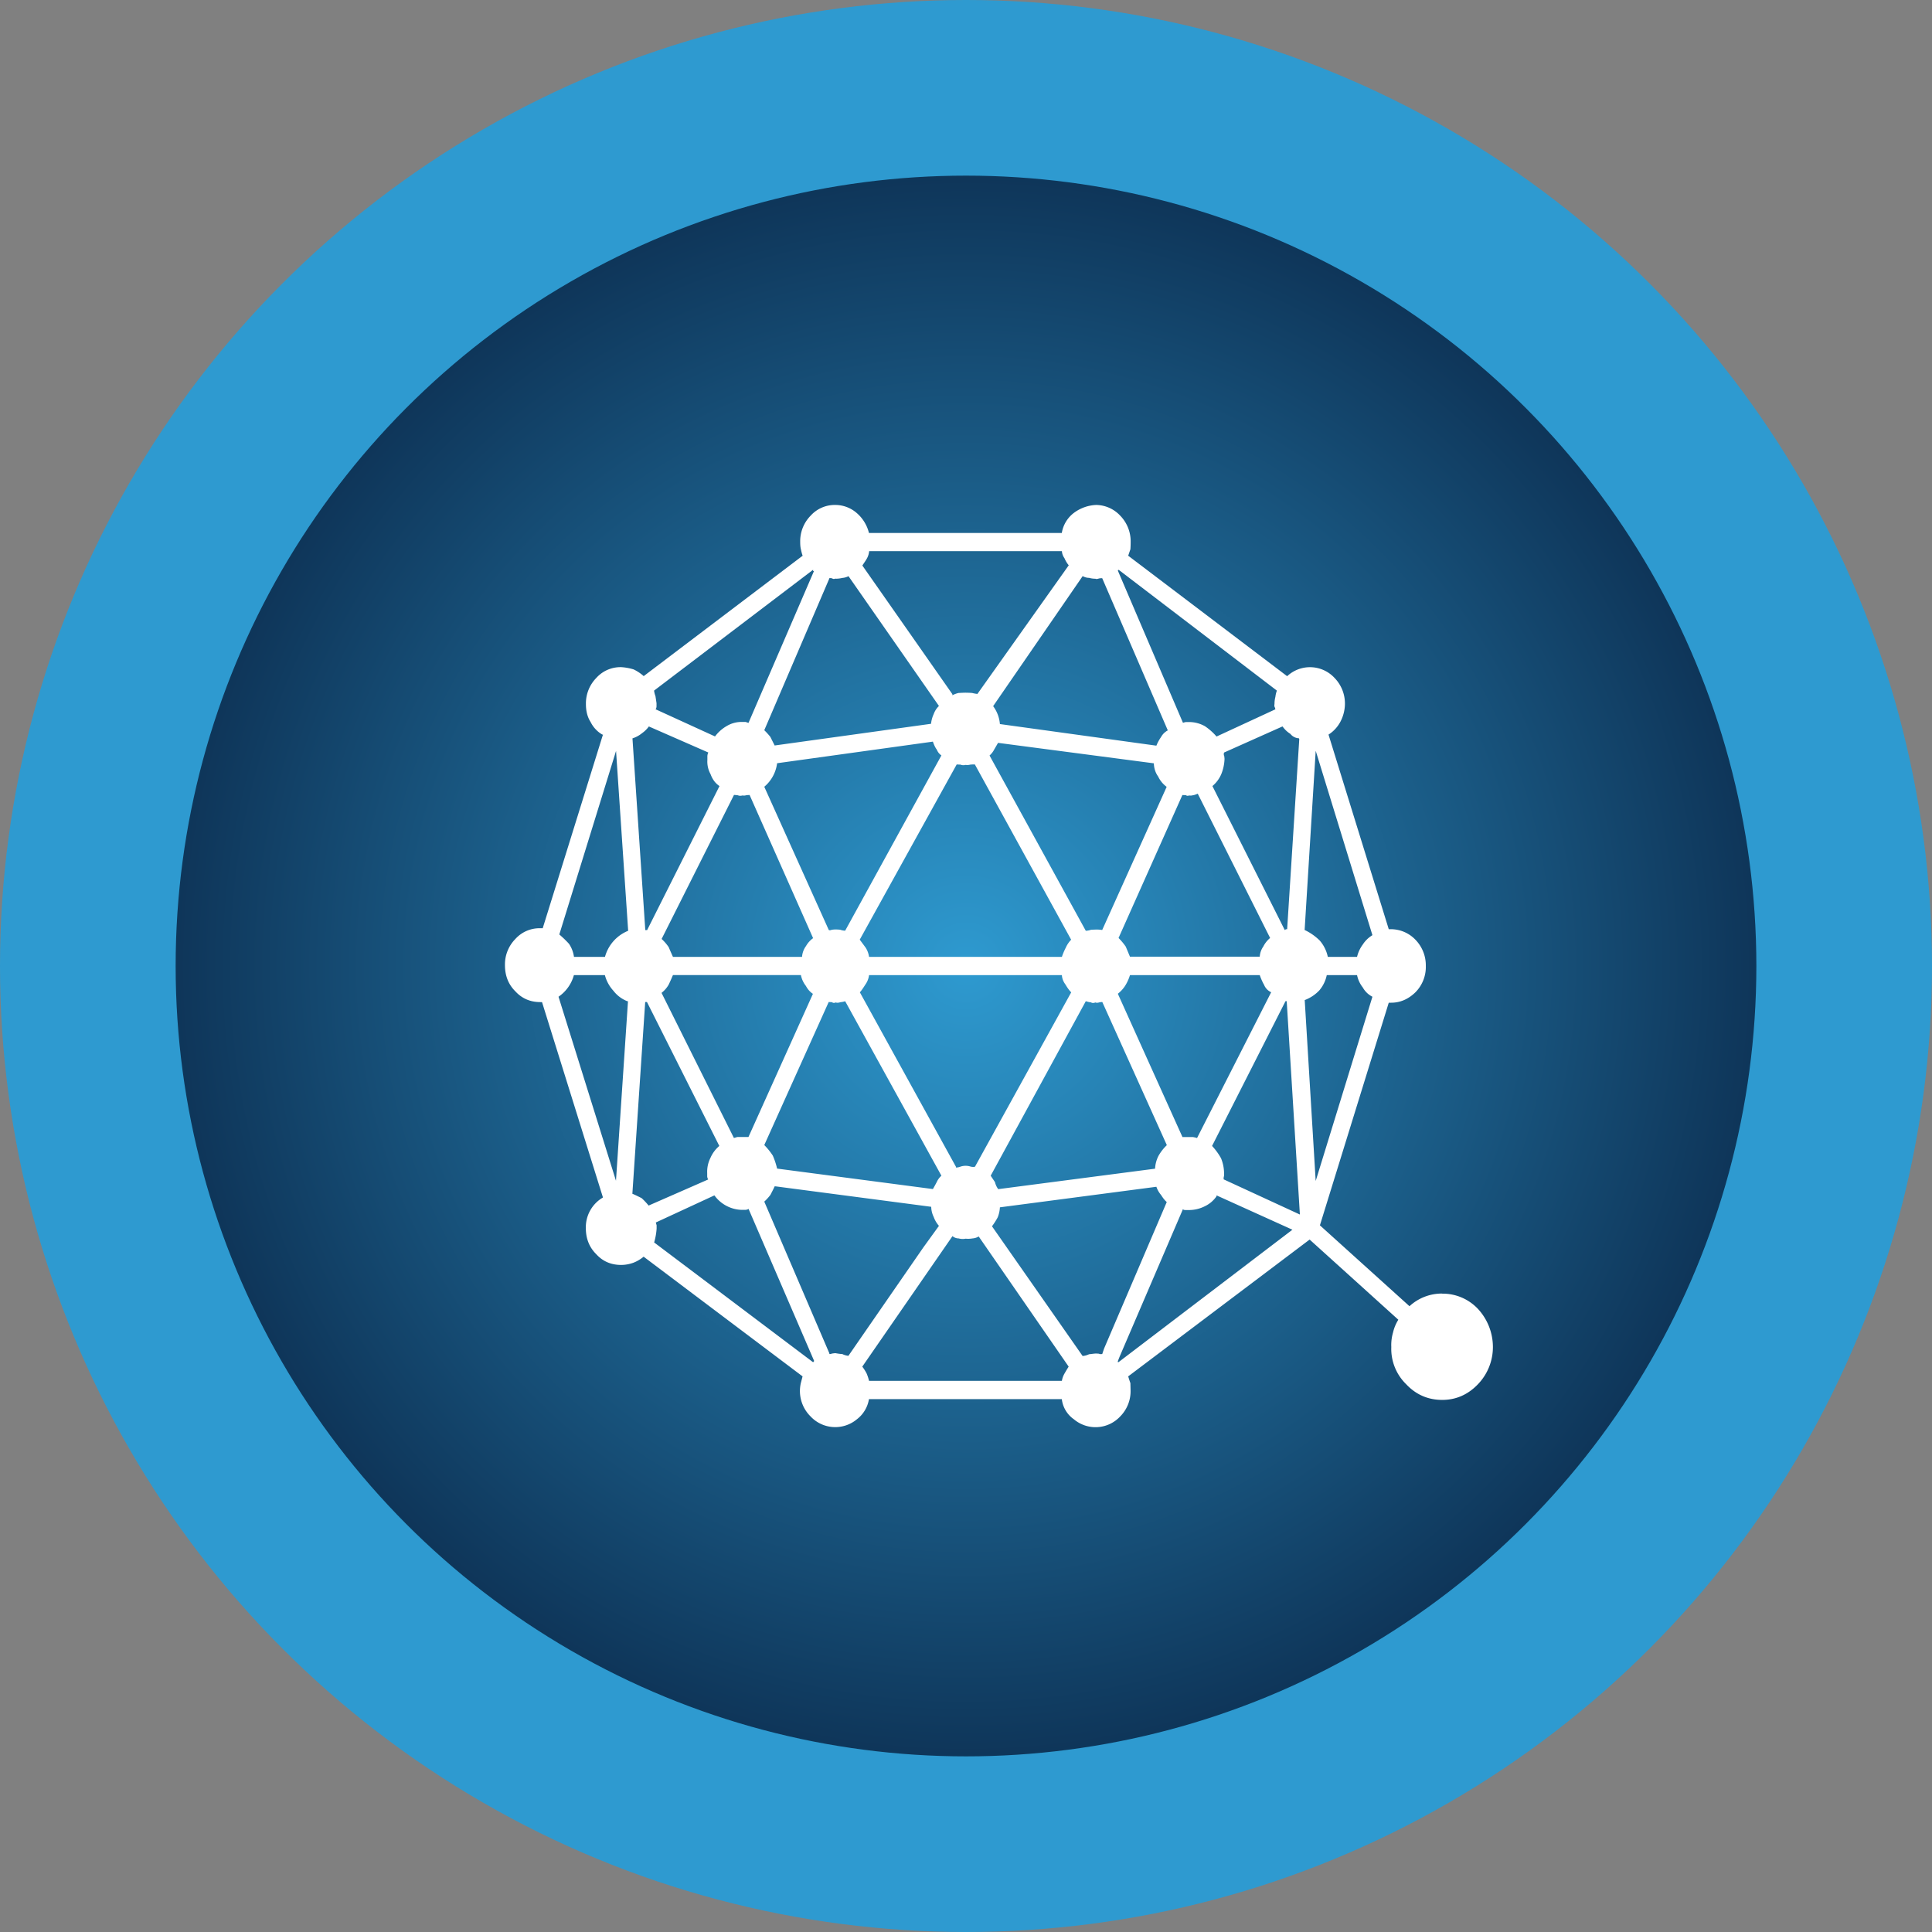 <svg xmlns="http://www.w3.org/2000/svg" width="22" height="22" viewBox="0 0 22 22">
    <rect x="0" y="0" width="22" height="22" fill="#808080" stroke="none"/>
    <defs>
        <radialGradient id="a" fx="50%" fy="50%">
            <stop offset="0%" stop-color="#2E9AD0"/>
            <stop offset="100%" stop-color="#0B2B4D"/>
        </radialGradient>
    </defs>
    <g fill="none" fill-rule="evenodd">
        <circle cx="9" cy="9" r="10" fill="url(#a)" stroke="#2E9AD0" stroke-width="2" transform="translate(2 2)"/>
        <path fill="#FFF" fill-rule="nonzero" d="M16.423 14.73a.543.543 0 0 0-.373.144l-1.02-.921.784-2.535h.028c.102 0 .195-.04.276-.119a.41.41 0 0 0 .118-.301.418.418 0 0 0-.118-.297.388.388 0 0 0-.276-.12h-.028l-.686-2.216a.39.39 0 0 0 .134-.144.448.448 0 0 0 .053-.204.418.418 0 0 0-.118-.297.381.381 0 0 0-.54-.02l-1.81-1.372.025-.073c.002-.023.003-.053.003-.085a.418.418 0 0 0-.118-.297.38.38 0 0 0-.276-.123.455.455 0 0 0-.252.09.359.359 0 0 0-.138.229H9.895a.438.438 0 0 0-.138-.226.372.372 0 0 0-.243-.093.37.37 0 0 0-.284.123.414.414 0 0 0-.118.297c0 .032.002.061.008.085.006.027.011.05.02.073L7.33 7.699a.493.493 0 0 0-.114-.076.6.6 0 0 0-.142-.026.37.37 0 0 0-.284.123.414.414 0 0 0-.118.297c0 .08.017.148.053.204a.34.34 0 0 0 .134.144h.007L6.18 10.57h-.028a.37.37 0 0 0-.284.123.413.413 0 0 0-.118.297c0 .12.039.22.118.298.075.082.17.123.284.123h.02l.694 2.225a.392.392 0 0 0-.195.348c0 .119.039.219.118.297.075.083.17.123.284.123a.409.409 0 0 0 .142-.026.412.412 0 0 0 .114-.068l1.81 1.363-.02.077a.406.406 0 0 0 .11.378.385.385 0 0 0 .528.034.362.362 0 0 0 .138-.23h2.196a.327.327 0 0 0 .138.23.383.383 0 0 0 .528-.034.408.408 0 0 0 .117-.297l-.002-.081a1.504 1.504 0 0 1-.025-.077l2.066-1.558 1.01.913a.474.474 0 0 0-.06.144.51.51 0 0 0-.02.166.562.562 0 0 0 .17.425c.111.118.248.178.41.178.157 0 .293-.06.406-.178a.61.61 0 0 0 .171-.425.64.64 0 0 0-.17-.433.551.551 0 0 0-.407-.174zm-1.44-6.178l.645 2.097a.34.34 0 0 0-.11.107.384.384 0 0 0-.065.14h-.333a.41.41 0 0 0-.093-.187.622.622 0 0 0-.171-.119l.126-2.038zm-.188-.136l-.138 2.165h-.01a.042.042 0 0 0-.017.01l-.824-1.64a.363.363 0 0 0 .101-.136.511.511 0 0 0 .037-.174l-.003-.03a.052.052 0 0 1-.002-.042l.665-.297c.023.031.05.06.09.085a.13.13 0 0 0 .097.05l.004.009zm-2.244 2.174a.402.402 0 0 0-.07-.005l-.056.002a.2.2 0 0 1-.061.012l-1.096-1.996a.226.226 0 0 0 .053-.068l.044-.076 1.774.233c.002.06.02.11.049.15a.31.31 0 0 0 .097.118l-.734 1.63zm.913-1.537l.04.002c.01.007.02.01.037.003a.096.096 0 0 0 .045-.003c.014-.001.03-.008.053-.017l.824 1.643a.308.308 0 0 0-.078.098.224.224 0 0 0-.04.115h-1.478l-.048-.115a.705.705 0 0 0-.082-.098l.727-1.628zM12.198 10.7a.303.303 0 0 0-.061.09.714.714 0 0 0-.045.106H9.896a.26.26 0 0 0-.04-.107L9.79 10.7l1.104-1.995.044.002a.085.085 0 0 0 .057.003.13.13 0 0 0 .053-.003.417.417 0 0 1 .053-.002l1.096 1.995zm-2.574-.102a.185.185 0 0 1-.057-.011.502.502 0 0 0-.053-.003c-.016 0-.03.002-.04.003-.017.006-.03.009-.037.002l-.734-1.63a.418.418 0 0 0 .146-.268l1.774-.246c.014.04.028.07.044.09.011.028.029.051.053.067l-1.096 1.996zm-.365.085a.283.283 0 0 0-.081.09.236.236 0 0 0-.045.123h-1.47c-.016-.036-.033-.073-.048-.11a.532.532 0 0 0-.081-.094l.824-1.64c.014 0 .028.003.044.004.014.006.03.008.053.002a.082.082 0 0 0 .04-.002.267.267 0 0 1 .041-.003l.723 1.63zm-1.595.42H9.12a.29.29 0 0 0 .057.124c.02.037.045.067.08.09l-.734 1.63h-.122c-.016.002-.031.009-.044.011l-.824-1.652a.322.322 0 0 0 .081-.093 2.34 2.34 0 0 0 .049-.11zm1.773.307l.037.002a.034.034 0 0 0 .04.003c.02.006.038.003.057-.003a.232.232 0 0 0 .053-.011l1.096 1.987a.214.214 0 0 0-.053.072 1.793 1.793 0 0 1-.044.08l-1.774-.233a.844.844 0 0 0-.049-.148.763.763 0 0 0-.097-.12l.734-1.63zm.354-.11c.022-.024.042-.056.064-.09a.236.236 0 0 0 .041-.106h2.196c.002.04.017.075.04.106.02.034.041.065.066.09l-1.096 1.986a.112.112 0 0 1-.05-.002.185.185 0 0 0-.113 0 .153.153 0 0 1-.053.011v-.008l-1.095-1.988zm2.573.101c.022.006.04.012.057.012.014.009.03.011.053.002.014.007.032.003.048-.002a.267.267 0 0 1 .041-.003h-.011l.735 1.63a.526.526 0 0 0-.094.12.355.355 0 0 0-.04.148l-1.786.233a.214.214 0 0 1-.037-.08l-.049-.073 1.083-1.987zm.365-.085a.377.377 0 0 0 .082-.089.5.5 0 0 0 .056-.123h1.478c.014.04.03.077.049.11a.158.158 0 0 0 .081.085l-.844 1.66c-.017-.006-.032-.008-.045-.011h-.121l-.736-1.632zm.009-4.828l1.802 1.376a.312.312 0 0 0-.017.072.31.31 0 0 0-.01.08c-.003.018-.002.03.002.035a.08.08 0 0 1 .008.038v-.012l-.67.31a.667.667 0 0 0-.133-.118.37.37 0 0 0-.179-.047h-.036c-.02.003-.034.009-.041.012h.008L12.73 6.5V6.5c0-.007.001-.01.008-.01zm-.41.072c.022.012.046.02.073.02a.267.267 0 0 0 .073.01c.011.006.025.002.041-.003a.181.181 0 0 1 .036-.003l.747 1.733a.185.185 0 0 0-.077.076.491.491 0 0 0-.053.098l-1.782-.246a.393.393 0 0 0-.077-.204l1.019-1.48zm-2.431-.284h2.195c.002.029.012.056.029.08.014.032.03.059.049.081l-1.04 1.465a.4.4 0 0 1-.06-.011 1.153 1.153 0 0 0-.074-.003c-.03 0-.058.002-.081.003a.29.29 0 0 0-.07.026v-.012L9.82 6.44c.014-.023.033-.048.049-.076a.21.21 0 0 0 .028-.086v-.002zm-.382.314a.326.326 0 0 0 .077-.009.187.187 0 0 0 .07-.02l1.03 1.478a.24.24 0 0 0-.06.093.345.345 0 0 0-.03.11l-1.781.247-.049-.098a.818.818 0 0 0-.069-.076l.743-1.733.028.003a.034.034 0 0 0 .04.002l.001.003zm-.256-.102v.01c0 .005.003.008.011.002l-.747 1.732-.032-.011h-.037a.328.328 0 0 0-.178.046.437.437 0 0 0-.134.119l-.678-.31c.005-.002.01-.012.012-.03v-.038a5.686 5.686 0 0 0-.012-.08.3.3 0 0 1-.016-.064l1.811-1.376zM7.388 8.272l.678.297a.098.098 0 0 0-.011.042v.043a.296.296 0 0 0 .036.161c.022.06.055.105.102.136l-.824 1.64H7.348l-.146-2.183a.33.33 0 0 0 .11-.06.323.323 0 0 0 .077-.076h-.001zm-.373 5.176L6.36 11.35a.438.438 0 0 0 .175-.246h.353a.42.42 0 0 0 .097.178.37.37 0 0 0 .158.119h.008l-.137 2.047zm-.126-2.552h-.353a.351.351 0 0 0-.057-.149 1.255 1.255 0 0 0-.11-.106l.646-2.09.138 2.048a.447.447 0 0 0-.264.297zm.312 2.696l.146-2.182h.02l.824 1.639a.372.372 0 0 0-.101.136.352.352 0 0 0-.037.174v.034c0 .011.003.023.011.038l-.678.297a.765.765 0 0 0-.08-.085c-.031-.015-.067-.034-.106-.05H7.2zm2.058 1.92l-1.81-1.364a.75.75 0 0 0 .028-.157v-.038a4.765 4.765 0 0 1-.012-.043v.012l.67-.31a.398.398 0 0 0 .312.165h.041a.08.08 0 0 0 .036-.011l.747 1.732-.01.012-.002.001zm.402-.073a.194.194 0 0 1-.069-.02c-.03-.002-.056-.006-.077-.01-.017 0-.03.003-.04.004-.017.006-.03.008-.037.002h.008l-.743-1.732a.573.573 0 0 0 .07-.077c.013-.026.032-.06.048-.097h.009l1.774.233a.27.27 0 0 0 .028.115.316.316 0 0 0 .06.102l-.178.246-.853 1.234zm2.431.285H9.896a.53.53 0 0 0-.028-.085.55.55 0 0 0-.049-.077l1.027-1.486a.11.11 0 0 0 .07.026c.022.006.05.009.08.003a.29.29 0 0 0 .078-.003.161.161 0 0 0 .077-.026h-.009l1.027 1.486a1.96 1.96 0 0 0-.048.08.241.241 0 0 0-.029.081zm.46-.306c-.018.003-.03.002-.037-.003a.402.402 0 0 0-.041-.002c-.028.002-.052.006-.073.008a.202.202 0 0 1-.073.02l-1.032-1.477a.812.812 0 0 0 .065-.102.357.357 0 0 0 .025-.114l1.782-.234a.28.28 0 0 0 .053.093c.02.032.04.059.065.081l-.714 1.669-.02.06zm.186.093h-.009V15.5l.02-.051.722-1.682c.002.01.014.012.033.012h.036a.402.402 0 0 0 .179-.043.335.335 0 0 0 .134-.114v-.01l.864.391-1.98 1.508zm1.197-2.08a.071.071 0 0 1 .003-.038.465.465 0 0 0-.034-.204.717.717 0 0 0-.102-.14l.836-1.648h.014l.15 2.429-.867-.4zm.922-2.043a.445.445 0 0 0 .166-.11.388.388 0 0 0 .085-.174h.345a.336.336 0 0 0 .065.14.261.261 0 0 0 .11.106l-.646 2.098-.125-2.06z"/>
    </g>
</svg>
